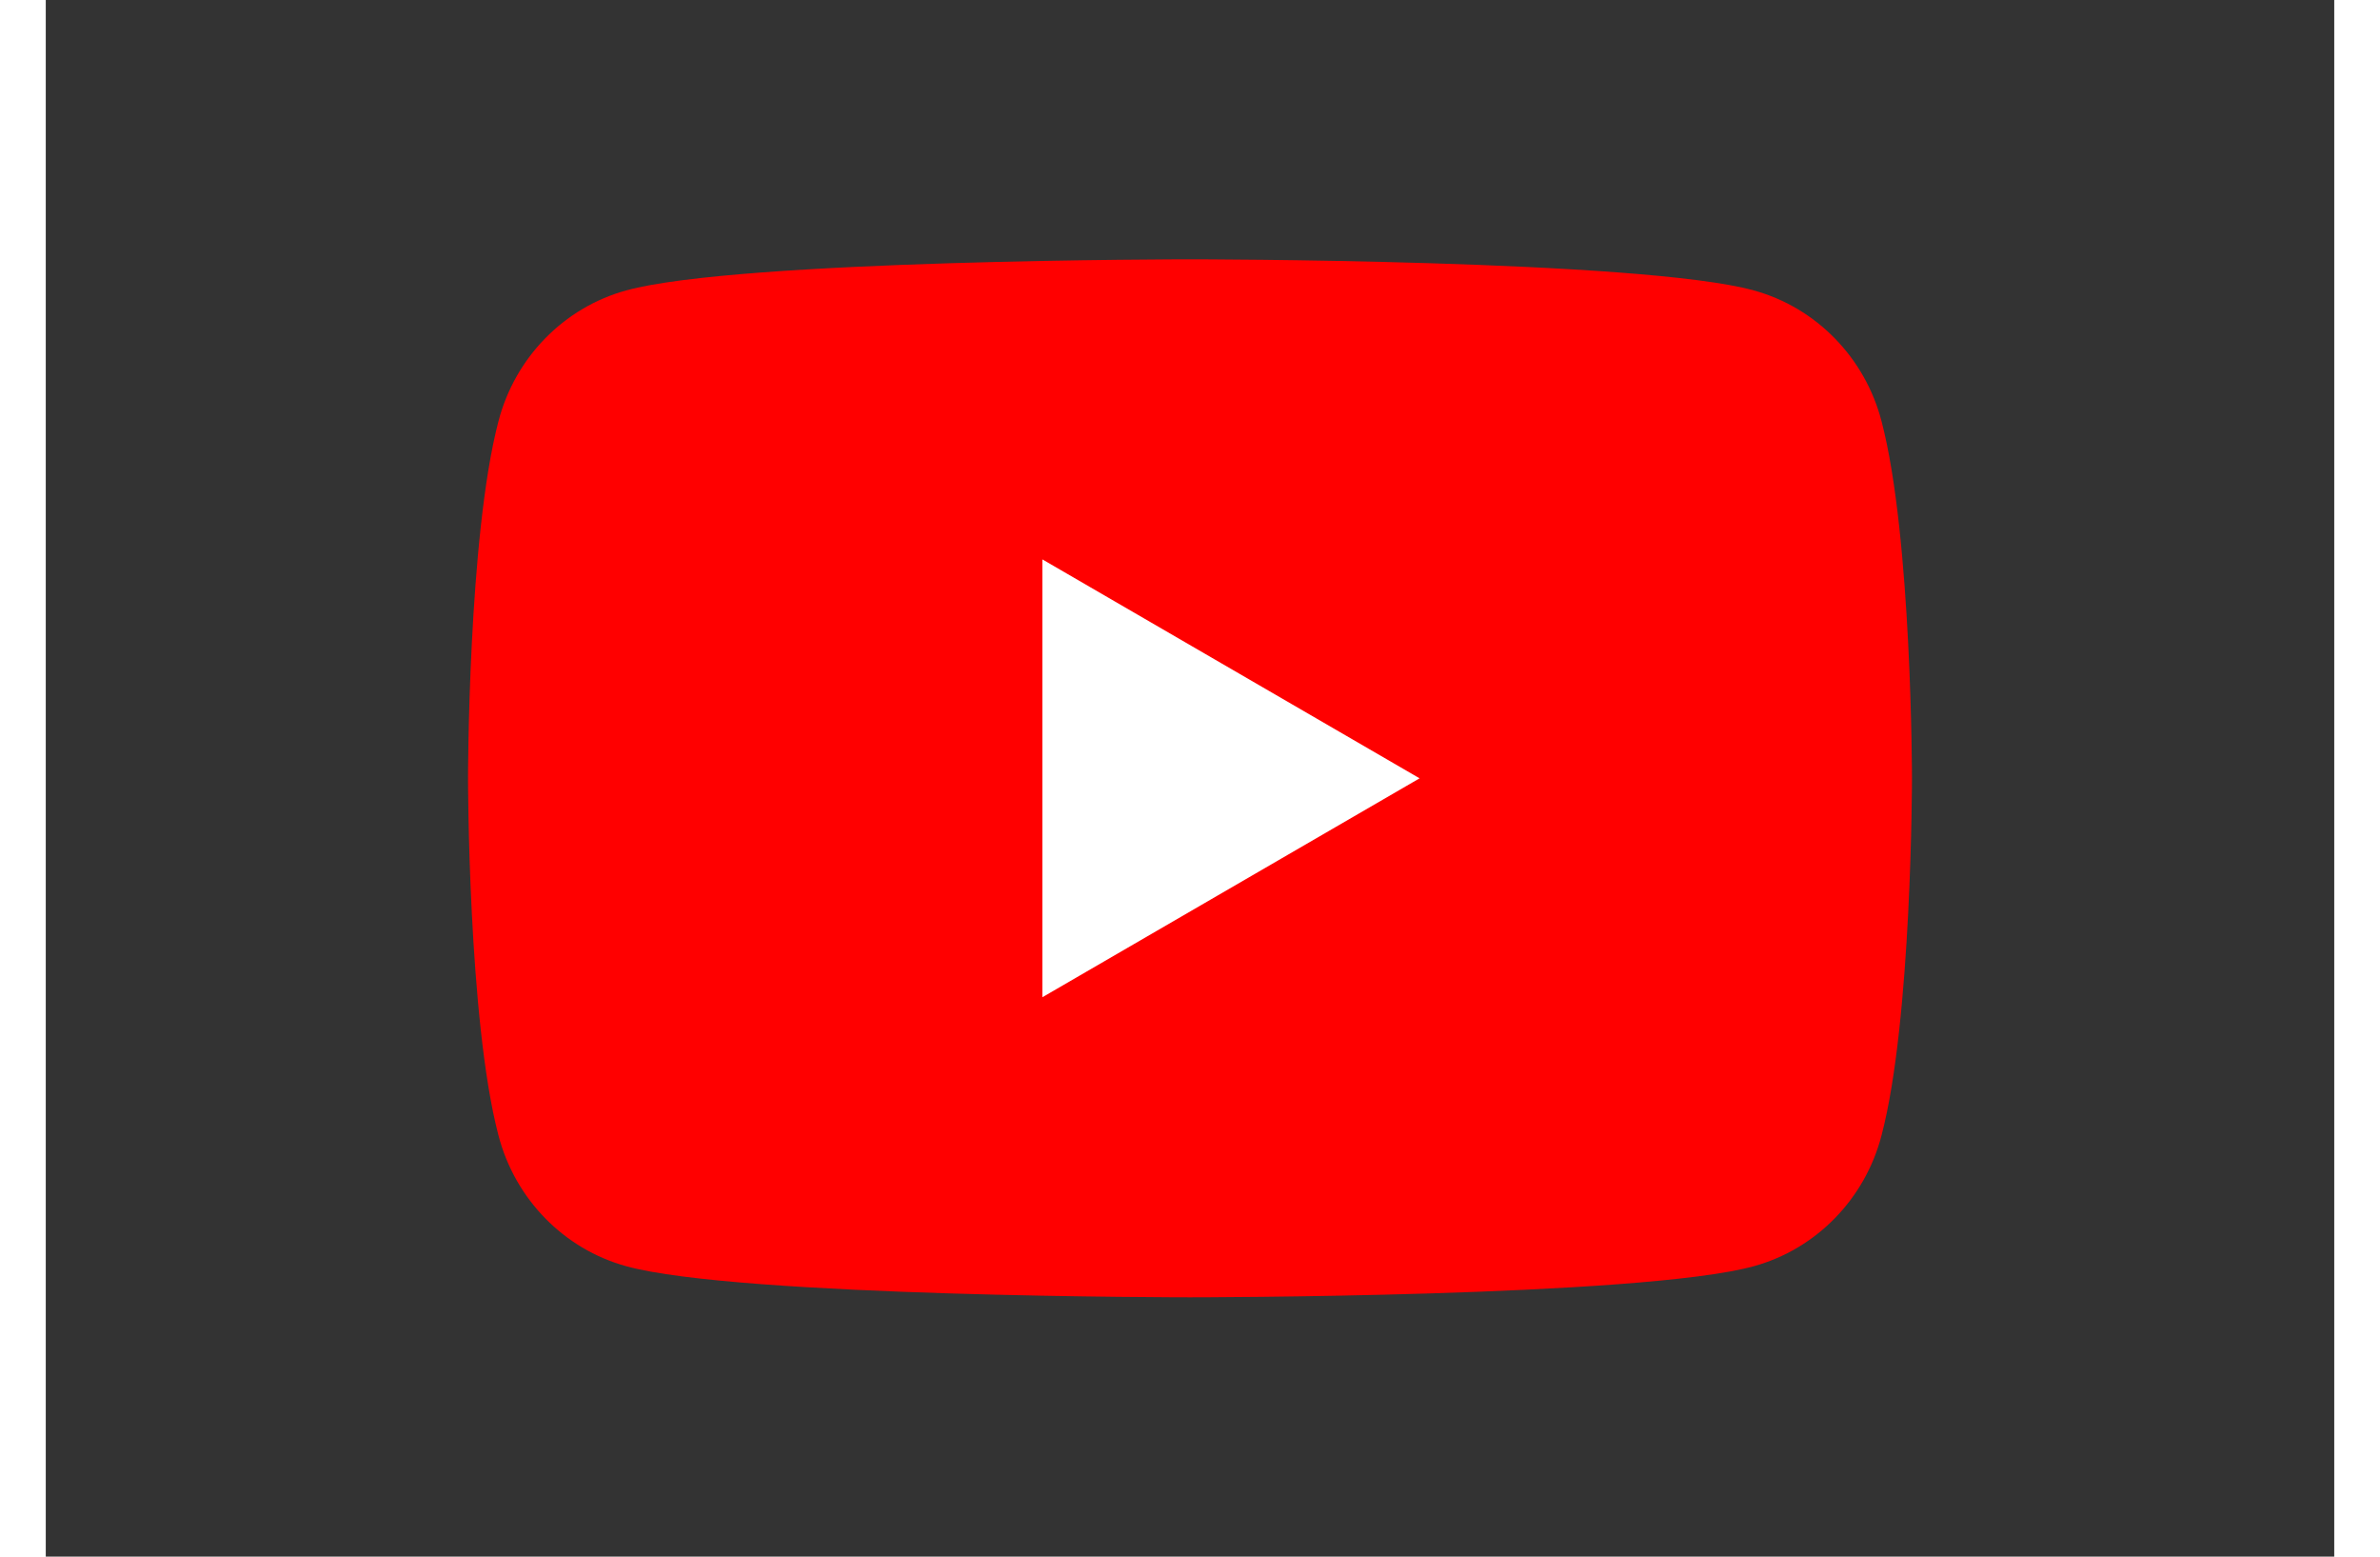 <?xml version="1.0" encoding="UTF-8"?>
<svg xmlns="http://www.w3.org/2000/svg" xmlns:xlink="http://www.w3.org/1999/xlink" width="26px" height="17px" viewBox="0 0 25 17" version="1.1">
<rect x="0" y="0" width="25" height="17" fill="#333333" stroke="none"/>
<g id="surface1">
<path style=" stroke:none;fill-rule:nonzero;fill:rgb(100%,0%,0%);fill-opacity:1;" d="M 20.055 4.602 C 19.875 3.906 19.34 3.359 18.66 3.172 C 17.43 2.832 12.5 2.832 12.5 2.832 C 12.5 2.832 7.57 2.832 6.34 3.172 C 5.66 3.359 5.125 3.906 4.945 4.602 C 4.613 5.867 4.613 8.5 4.613 8.5 C 4.613 8.5 4.613 11.133 4.945 12.398 C 5.125 13.094 5.66 13.641 6.34 13.828 C 7.566 14.168 12.5 14.168 12.5 14.168 C 12.5 14.168 17.43 14.168 18.66 13.828 C 19.34 13.641 19.875 13.094 20.055 12.398 C 20.387 11.133 20.387 8.5 20.387 8.5 C 20.387 8.5 20.387 5.867 20.055 4.602 "/>
<path style=" stroke:none;fill-rule:nonzero;fill:rgb(100%,100%,100%);fill-opacity:1;" d="M 10.887 10.891 L 15.008 8.5 L 10.887 6.109 Z M 10.887 10.891 "/>
</g>
</svg>
